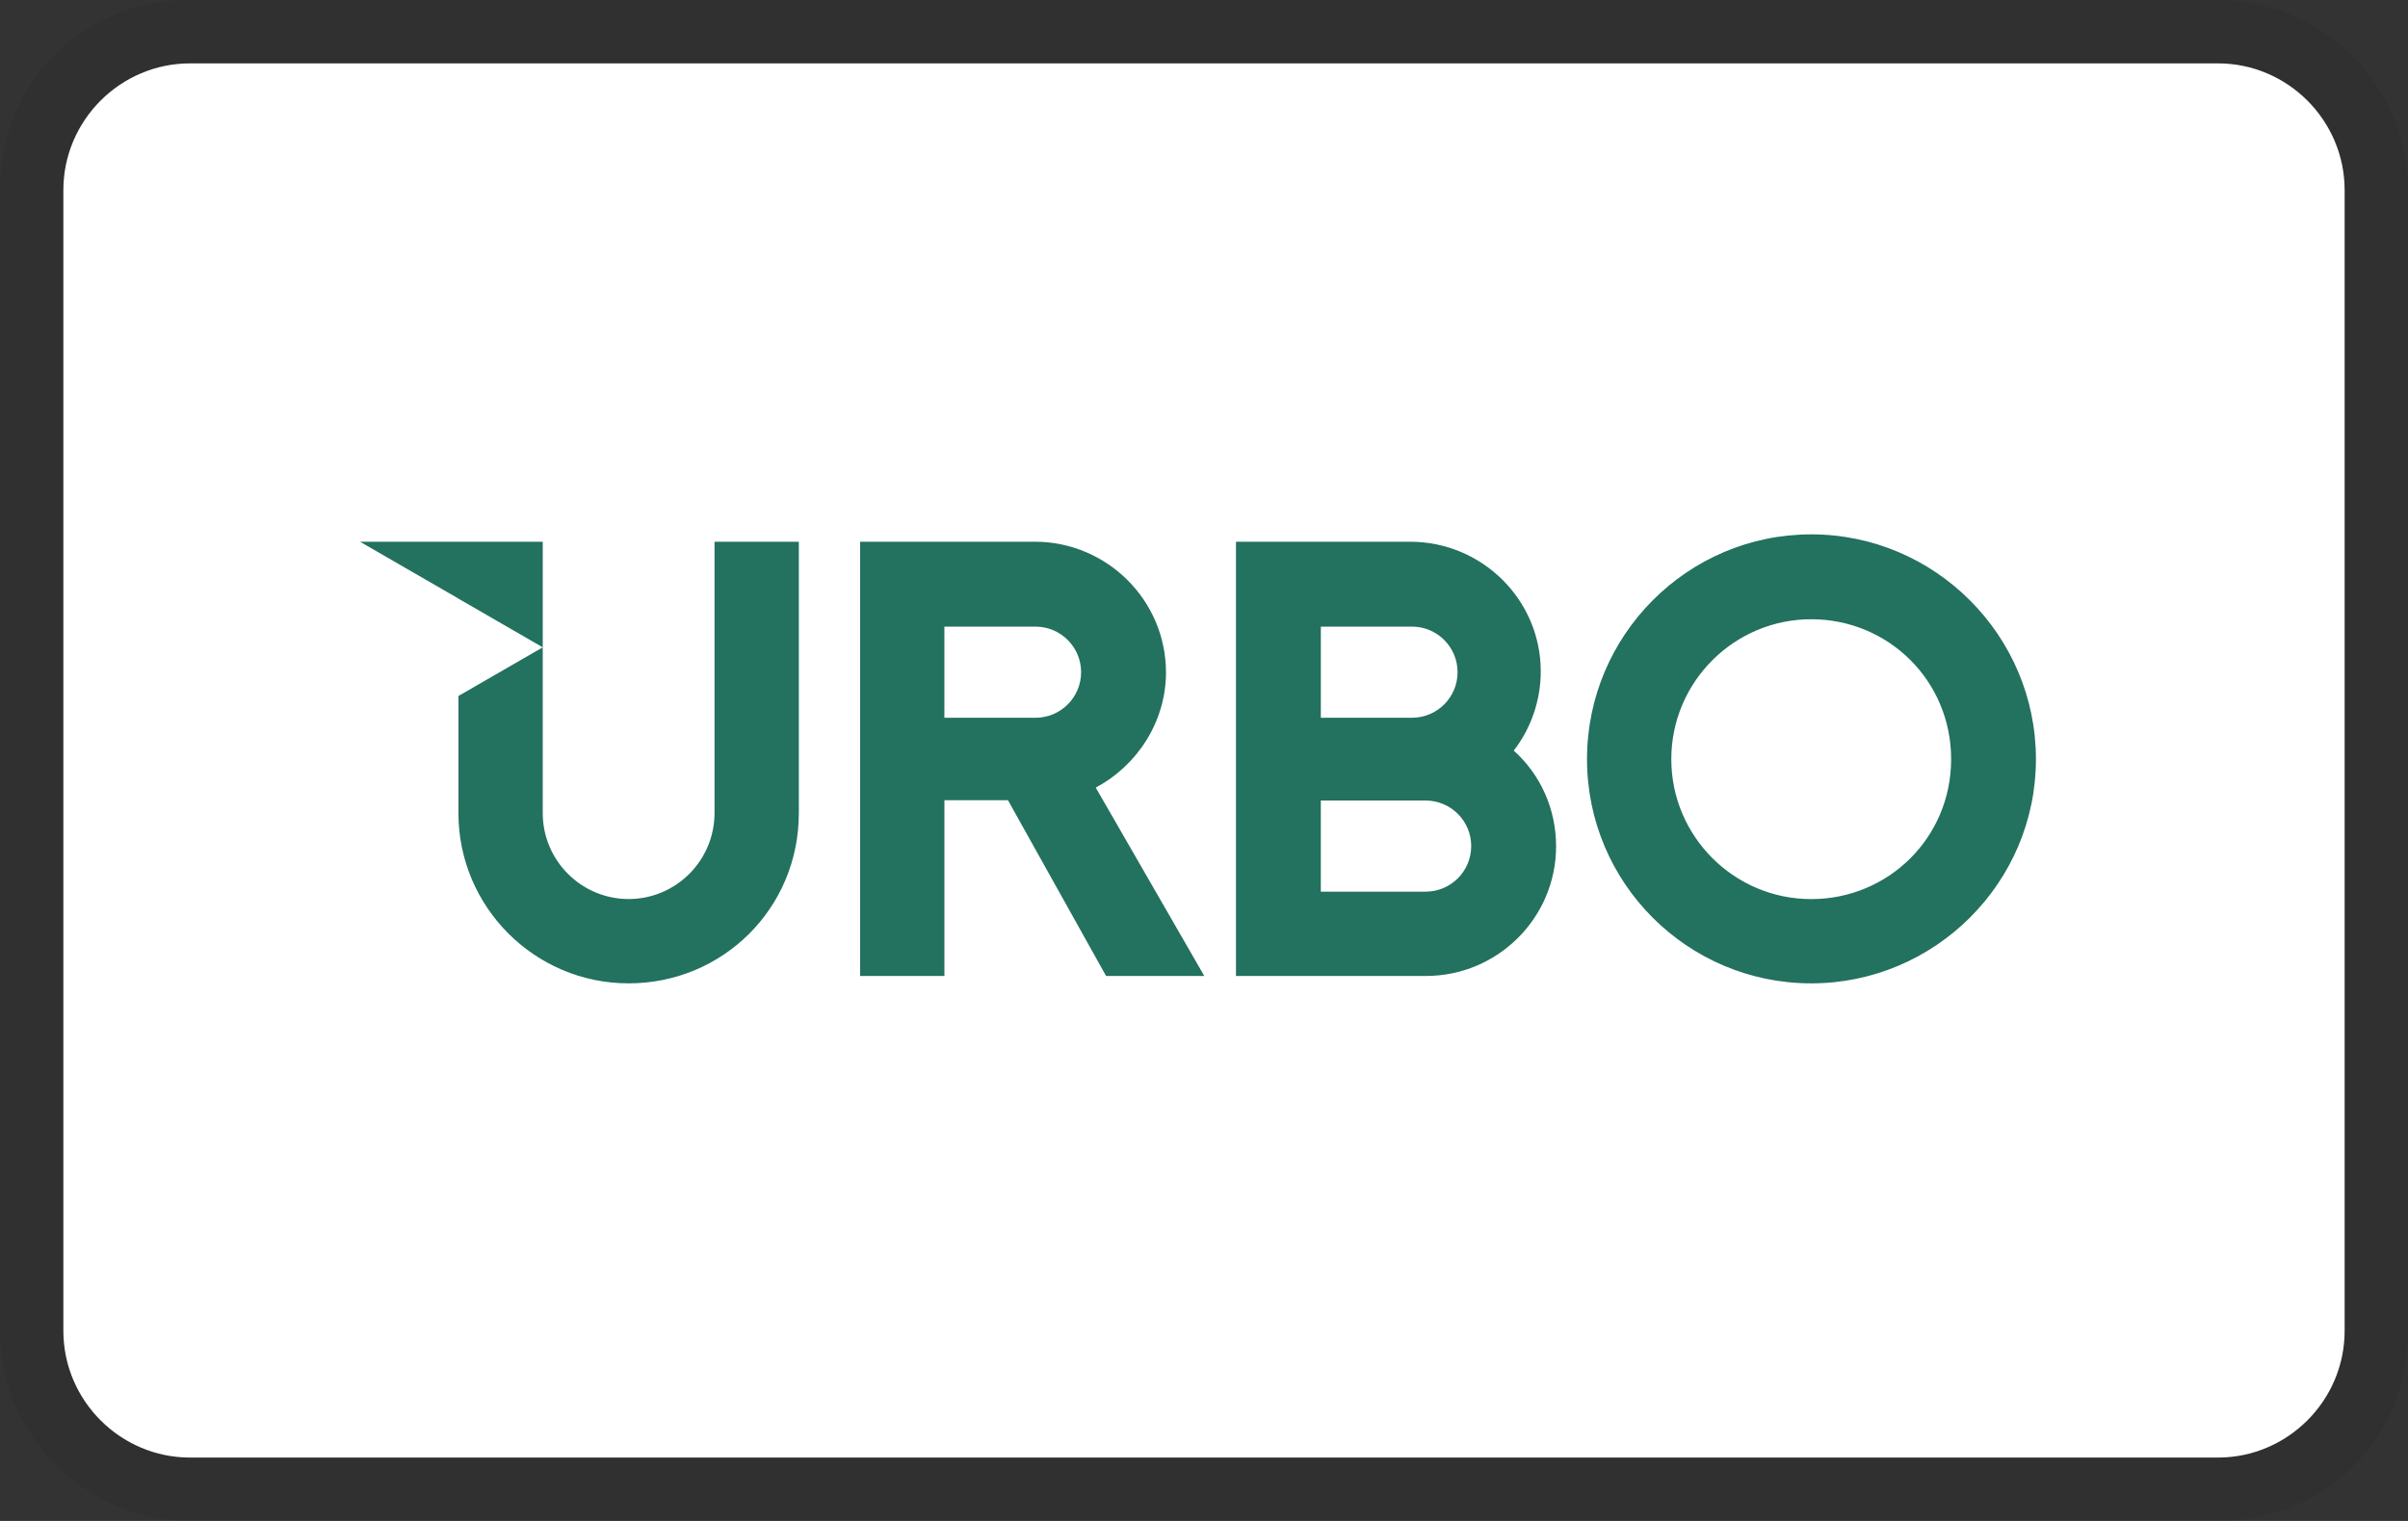 <svg xmlns="http://www.w3.org/2000/svg" role="img" viewBox="0 0 38 24" width="38" height="24" aria-labelledby="pi-urbo"><rect x="0" y="0" width="38" height="24" fill="#333333" stroke="none"/><title id="pi-urbo">Urbo</title><g><path d="M35,0L3,0C1.3,0 0,1.3 0,3L0,21C0,22.7 1.4,24 3,24L35,24C36.7,24 38,22.7 38,21L38,3C38,1.3 36.6,0 35,0Z" style="fill-opacity:0.07;fill-rule:nonzero;"/><path d="M35,1C36.1,1 37,1.9 37,3L37,21C37,22.1 36.1,23 35,23L3,23C1.9,23 1,22.1 1,21L1,3C1,1.9 1.9,1 3,1L35,1Z" style="fill:white;fill-rule:nonzero;"/><g transform="matrix(0.065,0,0,0.065,5.681,8.432)"><path d="M352.328,0C322.313,0 297.896,24.487 297.896,54.574C297.896,84.661 322.319,109 352.328,109C382.338,109 406.885,84.578 406.885,54.574C406.885,24.57 382.409,0 352.328,0ZM86.073,1.786L86.073,67.66C86.073,79.172 76.715,88.53 65.22,88.53C53.725,88.53 44.367,79.172 44.367,67.66L44.367,27.428L23.898,39.242L23.898,67.666C23.898,90.466 42.437,108.999 65.22,108.999C88.002,108.999 106.541,90.845 106.541,67.666L106.541,1.786L86.073,1.786ZM280.112,52.494C284.303,47.09 286.664,40.307 286.664,33.263C286.664,15.902 272.429,1.785 254.926,1.785L212.67,1.785L212.67,107.204L258.786,107.204C276.211,107.204 290.388,93.087 290.388,75.726C290.388,66.658 286.587,58.301 280.112,52.494ZM178.618,61.467C188.834,56.063 195.677,45.308 195.677,33.523C195.677,16.032 181.376,1.785 163.803,1.785L121.416,1.785L121.416,107.204L141.884,107.204L141.884,64.545L157.315,64.545L181.134,107.204L204.976,107.204L178.618,61.467ZM352.328,88.544C333.594,88.544 318.359,73.296 318.359,54.574C318.359,35.852 333.594,20.604 352.328,20.604C371.062,20.604 386.298,35.526 386.298,54.574C386.298,73.622 371.062,88.544 352.328,88.544ZM269.783,75.676C269.781,81.784 264.828,86.736 258.72,86.736L233.268,86.736L233.268,64.616L258.72,64.616C264.828,64.616 269.781,69.569 269.783,75.676ZM269.783,75.679L269.783,75.673L269.783,75.679ZM233.274,22.395L255.406,22.395C261.514,22.395 266.469,27.35 266.469,33.458C266.469,39.567 261.514,44.521 255.406,44.521L233.274,44.521L233.274,22.395ZM175.073,33.461C175.071,39.569 170.117,44.521 164.01,44.521L141.878,44.521L141.878,22.401L164.01,22.401C170.117,22.401 175.071,27.354 175.073,33.461ZM175.073,33.464L175.073,33.458L175.073,33.464ZM0,1.785L23.712,15.476L23.712,15.494L44.37,27.421L44.37,1.785L0,1.785Z" style="fill:rgb(35,113,95);fill-rule:nonzero;"/></g></g></svg>